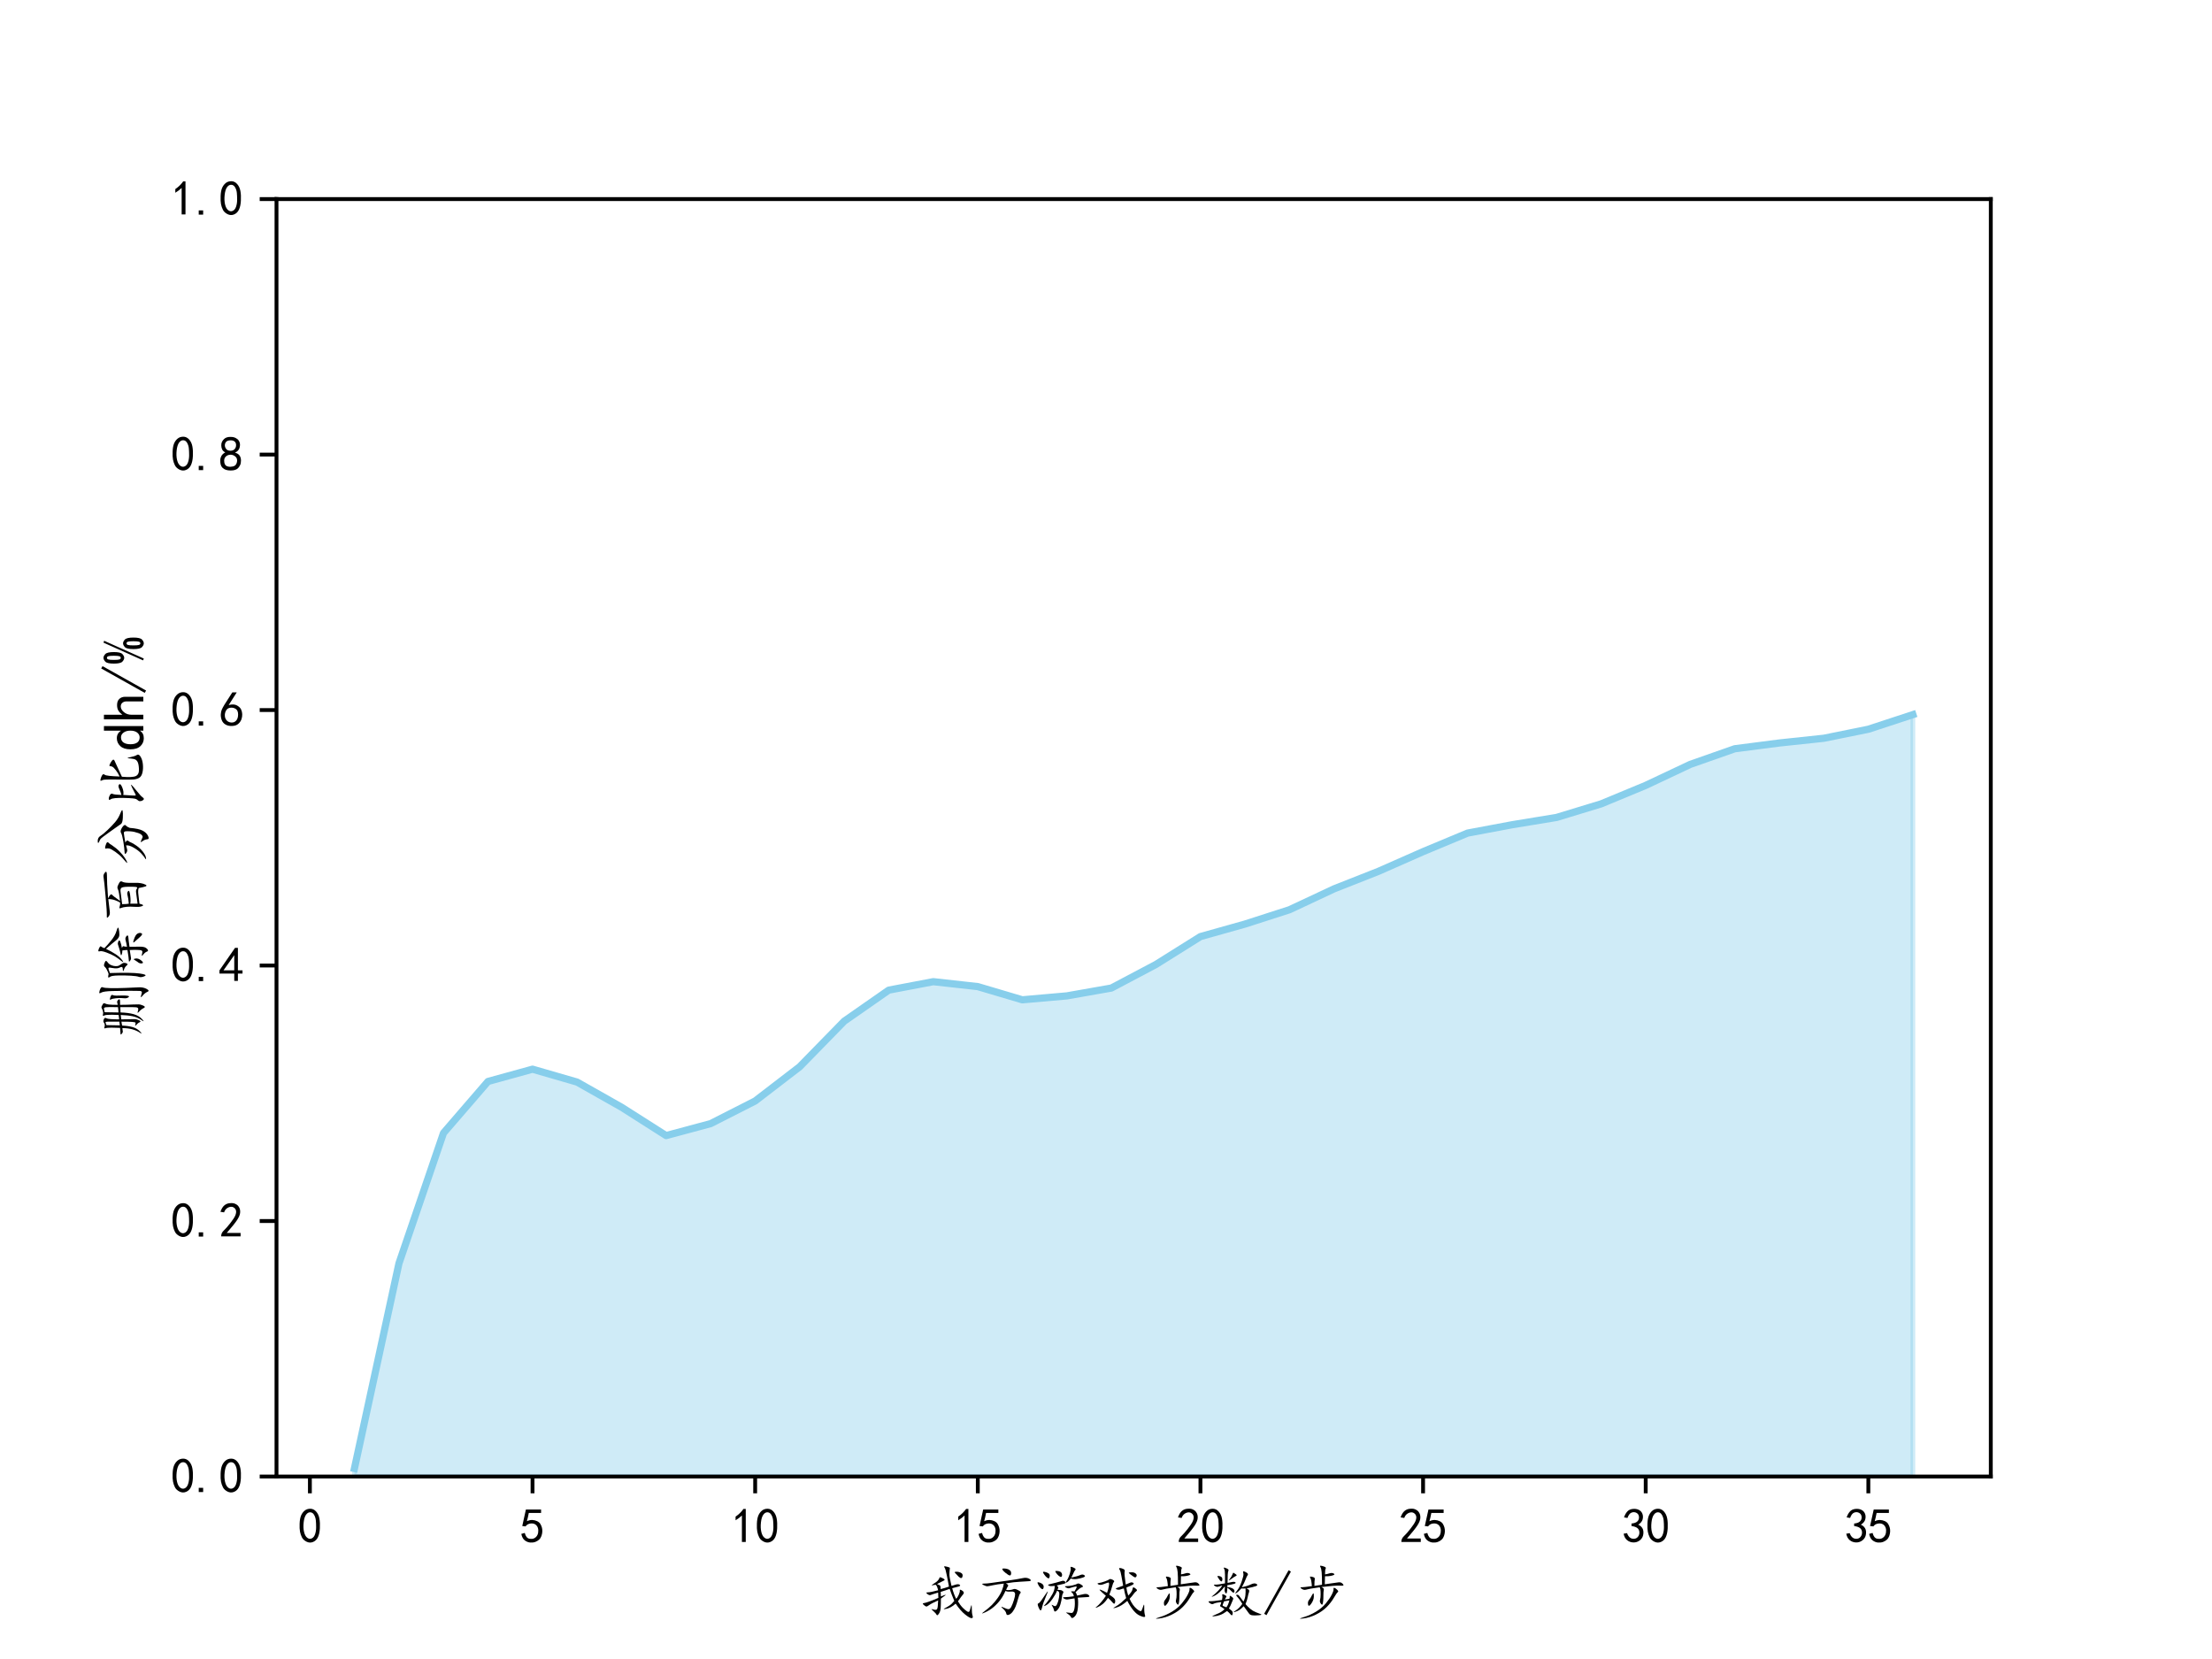 <?xml version="1.0" encoding="utf-8" standalone="no"?>
<!DOCTYPE svg PUBLIC "-//W3C//DTD SVG 1.1//EN"
  "http://www.w3.org/Graphics/SVG/1.1/DTD/svg11.dtd">
<svg xmlns:xlink="http://www.w3.org/1999/xlink" width="460.8pt" height="345.6pt" viewBox="0 0 460.8 345.6" xmlns="http://www.w3.org/2000/svg" version="1.1">
 <defs>
  <style type="text/css">*{stroke-linejoin: round; stroke-linecap: butt}</style>
 </defs>
 <g id="figure_1">
  <g id="patch_1">
   <path d="M 0 345.6 
L 460.8 345.6 
L 460.8 0 
L 0 0 
L 0 345.6 
z
" style="fill: none"/>
  </g>
  <g id="axes_1">
   <g id="patch_2">
    <path d="M 57.6 307.584 
L 414.72 307.584 
L 414.72 41.472 
L 57.6 41.472 
L 57.6 307.584 
z
" style="fill: none"/>
   </g>
   <g id="PolyCollection_1">
    <defs>
     <path id="mb37c54812b" d="M 73.833 -38.016 
L 73.833 -39.689 
L 83.109 -82.413 
L 92.384 -109.563 
L 101.66 -120.313 
L 110.936 -122.87 
L 120.212 -120.185 
L 129.488 -114.941 
L 138.764 -109.037 
L 148.039 -111.529 
L 157.315 -116.246 
L 166.591 -123.375 
L 175.867 -132.871 
L 185.143 -139.337 
L 194.419 -141.1 
L 203.695 -140.071 
L 212.97 -137.321 
L 222.246 -138.139 
L 231.522 -139.774 
L 240.798 -144.683 
L 250.074 -150.494 
L 259.35 -153.099 
L 268.625 -156.086 
L 277.901 -160.435 
L 287.177 -164.095 
L 296.453 -168.186 
L 305.729 -172.055 
L 315.005 -173.792 
L 324.281 -175.318 
L 333.556 -178.144 
L 342.832 -181.991 
L 352.108 -186.364 
L 361.384 -189.623 
L 370.66 -190.821 
L 379.936 -191.807 
L 389.211 -193.688 
L 398.487 -196.732 
L 398.487 -38.016 
L 398.487 -38.016 
L 389.211 -38.016 
L 379.936 -38.016 
L 370.66 -38.016 
L 361.384 -38.016 
L 352.108 -38.016 
L 342.832 -38.016 
L 333.556 -38.016 
L 324.281 -38.016 
L 315.005 -38.016 
L 305.729 -38.016 
L 296.453 -38.016 
L 287.177 -38.016 
L 277.901 -38.016 
L 268.625 -38.016 
L 259.35 -38.016 
L 250.074 -38.016 
L 240.798 -38.016 
L 231.522 -38.016 
L 222.246 -38.016 
L 212.97 -38.016 
L 203.695 -38.016 
L 194.419 -38.016 
L 185.143 -38.016 
L 175.867 -38.016 
L 166.591 -38.016 
L 157.315 -38.016 
L 148.039 -38.016 
L 138.764 -38.016 
L 129.488 -38.016 
L 120.212 -38.016 
L 110.936 -38.016 
L 101.66 -38.016 
L 92.384 -38.016 
L 83.109 -38.016 
L 73.833 -38.016 
z
" style="stroke: #87ceeb; stroke-opacity: 0.4"/>
    </defs>
    <g clip-path="url(#p91a398d811)">
     <use xlink:href="#mb37c54812b" x="0" y="345.6" style="fill: #87ceeb; fill-opacity: 0.4; stroke: #87ceeb; stroke-opacity: 0.4"/>
    </g>
   </g>
   <g id="matplotlib.axis_1">
    <g id="xtick_1">
     <g id="line2d_1">
      <defs>
       <path id="ma83b6ab0e1" d="M 0 0 
L 0 3.5 
" style="stroke: #000000; stroke-width: 0.8"/>
      </defs>
      <g>
       <use xlink:href="#ma83b6ab0e1" x="64.557" y="307.584" style="stroke: #000000; stroke-width: 0.8"/>
      </g>
     </g>
     <g id="text_1">
      <!-- 0 -->
      <g transform="translate(62.057 321.459) scale(0.1 -0.1)">
       <defs>
        <path id="SimHei-30" d="M 225 2537 
Q 250 3200 412 3587 
Q 575 3975 875 4225 
Q 1175 4475 1612 4475 
Q 2050 4475 2375 4112 
Q 2700 3750 2800 3200 
Q 2900 2650 2862 1937 
Q 2825 1225 2612 775 
Q 2400 325 1975 150 
Q 1550 -25 1125 187 
Q 700 400 525 750 
Q 350 1100 275 1487 
Q 200 1875 225 2537 
z
M 750 2687 
Q 675 2000 800 1462 
Q 925 925 1212 700 
Q 1500 475 1800 612 
Q 2100 750 2237 1162 
Q 2375 1575 2375 2062 
Q 2375 2550 2337 2950 
Q 2300 3350 2112 3675 
Q 1925 4000 1612 4012 
Q 1300 4025 1062 3700 
Q 825 3375 750 2687 
z
" transform="scale(0.016)"/>
       </defs>
       <use xlink:href="#SimHei-30"/>
      </g>
     </g>
    </g>
    <g id="xtick_2">
     <g id="line2d_2">
      <g>
       <use xlink:href="#ma83b6ab0e1" x="110.936" y="307.584" style="stroke: #000000; stroke-width: 0.8"/>
      </g>
     </g>
     <g id="text_2">
      <!-- 5 -->
      <g transform="translate(108.436 321.459) scale(0.1 -0.1)">
       <defs>
        <path id="SimHei-35" d="M 550 1325 
Q 725 650 1150 575 
Q 1575 500 1837 662 
Q 2100 825 2212 1087 
Q 2325 1350 2312 1675 
Q 2300 2000 2137 2225 
Q 1975 2450 1725 2525 
Q 1475 2600 1162 2525 
Q 850 2450 650 2175 
L 225 2225 
Q 275 2375 700 4375 
L 2675 4375 
L 2675 3925 
L 1075 3925 
Q 950 3250 825 2850 
Q 1200 3025 1525 3012 
Q 1850 3000 2150 2862 
Q 2450 2725 2587 2487 
Q 2725 2250 2787 2012 
Q 2850 1775 2837 1500 
Q 2825 1225 2725 937 
Q 2625 650 2425 462 
Q 2225 275 1937 162 
Q 1650 50 1275 75 
Q 900 100 562 350 
Q 225 600 100 1200 
L 550 1325 
z
" transform="scale(0.016)"/>
       </defs>
       <use xlink:href="#SimHei-35"/>
      </g>
     </g>
    </g>
    <g id="xtick_3">
     <g id="line2d_3">
      <g>
       <use xlink:href="#ma83b6ab0e1" x="157.315" y="307.584" style="stroke: #000000; stroke-width: 0.8"/>
      </g>
     </g>
     <g id="text_3">
      <!-- 10 -->
      <g transform="translate(152.315 321.459) scale(0.1 -0.1)">
       <defs>
        <path id="SimHei-31" d="M 1400 3600 
Q 1075 3275 575 2975 
L 575 3450 
Q 1200 3875 1600 4450 
L 1900 4450 
L 1900 150 
L 1400 150 
L 1400 3600 
z
" transform="scale(0.016)"/>
       </defs>
       <use xlink:href="#SimHei-31"/>
       <use xlink:href="#SimHei-30" x="50"/>
      </g>
     </g>
    </g>
    <g id="xtick_4">
     <g id="line2d_4">
      <g>
       <use xlink:href="#ma83b6ab0e1" x="203.695" y="307.584" style="stroke: #000000; stroke-width: 0.8"/>
      </g>
     </g>
     <g id="text_4">
      <!-- 15 -->
      <g transform="translate(198.695 321.459) scale(0.1 -0.1)">
       <use xlink:href="#SimHei-31"/>
       <use xlink:href="#SimHei-35" x="50"/>
      </g>
     </g>
    </g>
    <g id="xtick_5">
     <g id="line2d_5">
      <g>
       <use xlink:href="#ma83b6ab0e1" x="250.074" y="307.584" style="stroke: #000000; stroke-width: 0.8"/>
      </g>
     </g>
     <g id="text_5">
      <!-- 20 -->
      <g transform="translate(245.074 321.459) scale(0.1 -0.1)">
       <defs>
        <path id="SimHei-32" d="M 300 250 
Q 325 625 650 925 
Q 975 1225 1475 1862 
Q 1975 2500 2125 2850 
Q 2275 3200 2237 3450 
Q 2200 3700 2000 3862 
Q 1800 4025 1537 4000 
Q 1275 3975 1037 3800 
Q 800 3625 675 3275 
L 200 3350 
Q 400 3925 712 4187 
Q 1025 4450 1450 4475 
Q 1700 4500 1900 4462 
Q 2100 4425 2312 4287 
Q 2525 4150 2662 3875 
Q 2800 3600 2762 3212 
Q 2725 2825 2375 2287 
Q 2025 1750 1025 600 
L 2825 600 
L 2825 150 
L 300 150 
L 300 250 
z
" transform="scale(0.016)"/>
       </defs>
       <use xlink:href="#SimHei-32"/>
       <use xlink:href="#SimHei-30" x="50"/>
      </g>
     </g>
    </g>
    <g id="xtick_6">
     <g id="line2d_6">
      <g>
       <use xlink:href="#ma83b6ab0e1" x="296.453" y="307.584" style="stroke: #000000; stroke-width: 0.8"/>
      </g>
     </g>
     <g id="text_6">
      <!-- 25 -->
      <g transform="translate(291.453 321.459) scale(0.1 -0.1)">
       <use xlink:href="#SimHei-32"/>
       <use xlink:href="#SimHei-35" x="50"/>
      </g>
     </g>
    </g>
    <g id="xtick_7">
     <g id="line2d_7">
      <g>
       <use xlink:href="#ma83b6ab0e1" x="342.832" y="307.584" style="stroke: #000000; stroke-width: 0.8"/>
      </g>
     </g>
     <g id="text_7">
      <!-- 30 -->
      <g transform="translate(337.832 321.459) scale(0.1 -0.1)">
       <defs>
        <path id="SimHei-33" d="M 250 1225 
L 700 1300 
Q 800 975 1025 762 
Q 1250 550 1587 562 
Q 1925 575 2125 837 
Q 2325 1100 2300 1437 
Q 2275 1775 2037 1962 
Q 1800 2150 1275 2225 
L 1275 2550 
Q 1800 2600 2037 2825 
Q 2275 3050 2250 3412 
Q 2225 3775 1925 3937 
Q 1625 4100 1287 3975 
Q 950 3850 750 3275 
L 300 3350 
Q 450 3800 712 4100 
Q 975 4400 1425 4450 
Q 1875 4500 2212 4337 
Q 2550 4175 2687 3837 
Q 2825 3500 2725 3100 
Q 2625 2700 2150 2400 
Q 2500 2250 2687 1950 
Q 2875 1650 2812 1162 
Q 2750 675 2375 375 
Q 2000 75 1525 87 
Q 1050 100 700 387 
Q 350 675 250 1225 
z
" transform="scale(0.016)"/>
       </defs>
       <use xlink:href="#SimHei-33"/>
       <use xlink:href="#SimHei-30" x="50"/>
      </g>
     </g>
    </g>
    <g id="xtick_8">
     <g id="line2d_8">
      <g>
       <use xlink:href="#ma83b6ab0e1" x="389.211" y="307.584" style="stroke: #000000; stroke-width: 0.8"/>
      </g>
     </g>
     <g id="text_8">
      <!-- 35 -->
      <g transform="translate(384.211 321.459) scale(0.1 -0.1)">
       <use xlink:href="#SimHei-33"/>
       <use xlink:href="#SimHei-35" x="50"/>
      </g>
     </g>
    </g>
    <g id="text_9">
     <!-- 我方游戏步数/步 -->
     <g transform="translate(191.16 336.131) scale(0.12 -0.12)">
      <defs>
       <path id="KaiTi-6211" d="M 2100 3200 
Q 2425 3075 2462 3000 
Q 2500 2925 2500 2650 
Q 2975 2775 3400 2925 
Q 3325 3350 3175 4100 
Q 3025 4850 2937 4962 
Q 2850 5075 2887 5112 
Q 2925 5150 3212 5075 
Q 3500 5000 3500 4950 
Q 3500 4900 3475 4712 
Q 3450 4525 3450 4225 
Q 3450 3925 3675 3000 
Q 3875 3075 4162 3150 
Q 4450 3225 4575 3112 
Q 4700 3000 4425 2925 
Q 4150 2850 3750 2750 
Q 3925 2100 4175 1600 
Q 4325 1725 4462 2037 
Q 4600 2350 4575 2512 
Q 4550 2675 4837 2487 
Q 5125 2300 4937 2087 
Q 4750 1875 4375 1325 
Q 4625 900 4912 612 
Q 5200 325 5400 212 
Q 5600 100 5662 337 
Q 5725 575 5800 825 
Q 5875 1075 5875 550 
Q 5875 25 5962 -237 
Q 6050 -500 5850 -500 
Q 5650 -500 5150 -100 
Q 4650 300 4125 1075 
Q 3850 825 3562 675 
Q 3275 525 2987 487 
Q 2700 450 2950 575 
Q 3200 700 3462 875 
Q 3725 1050 3975 1375 
Q 3650 2150 3475 2675 
Q 3000 2500 2500 2350 
Q 2525 2100 2525 1850 
Q 3225 2150 2987 1962 
Q 2750 1775 2525 1625 
Q 2525 975 2500 600 
Q 2475 225 2300 -25 
Q 2125 -275 2062 -137 
Q 2000 0 1750 225 
Q 1500 450 1500 475 
Q 1500 500 1775 425 
Q 2050 350 2125 512 
Q 2200 675 2225 1425 
Q 1500 1100 1262 925 
Q 1025 750 937 762 
Q 850 775 662 937 
Q 475 1100 637 1125 
Q 800 1150 912 1187 
Q 1025 1225 1350 1337 
Q 1675 1450 2250 1700 
Q 2250 2000 2225 2275 
Q 1550 2075 1412 2012 
Q 1275 1950 1050 2125 
Q 825 2300 1100 2300 
Q 1400 2300 2225 2525 
Q 2100 3050 1950 3125 
Q 1725 3075 1575 3062 
Q 1425 3050 1762 3250 
Q 2100 3450 2237 3637 
Q 2375 3825 2375 3900 
Q 2375 4000 2712 3837 
Q 3050 3675 2862 3587 
Q 2675 3500 2100 3200 
z
M 4050 4425 
Q 3950 4525 4187 4537 
Q 4425 4550 4687 4425 
Q 4950 4300 4862 4000 
Q 4775 3700 4450 4000 
L 4050 4425 
z
" transform="scale(0.016)"/>
       <path id="KaiTi-65b9" d="M 3325 3275 
Q 3650 3100 3562 2987 
Q 3475 2875 3350 2575 
Q 3500 2525 3737 2550 
Q 3975 2575 4125 2637 
Q 4275 2700 4462 2625 
Q 4650 2550 4825 2437 
Q 5000 2325 4887 2200 
Q 4775 2075 4637 1562 
Q 4500 1050 4375 750 
Q 4250 450 4062 200 
Q 3875 -50 3637 -137 
Q 3400 -225 3362 12 
Q 3325 250 2987 550 
Q 2650 850 3050 662 
Q 3450 475 3600 475 
Q 3775 475 3912 737 
Q 4050 1000 4187 1437 
Q 4325 1875 4325 2075 
Q 4325 2275 4212 2337 
Q 4100 2400 3950 2387 
Q 3800 2375 3625 2375 
Q 3475 2375 3275 2450 
Q 3050 1925 2737 1500 
Q 2425 1075 2000 712 
Q 1575 350 1037 112 
Q 500 -125 975 225 
Q 1450 575 1787 912 
Q 2125 1250 2437 1687 
Q 2750 2125 2912 2550 
Q 3075 2975 3100 3250 
Q 2400 3175 1937 3075 
Q 1475 2975 1325 2962 
Q 1175 2950 887 3100 
Q 600 3250 925 3250 
Q 1275 3250 1762 3325 
Q 2250 3400 3437 3562 
Q 4625 3725 5112 3837 
Q 5600 3950 5900 3750 
Q 6200 3550 5837 3512 
Q 5475 3475 4850 3450 
Q 4225 3425 3325 3275 
z
M 3050 4625 
Q 2850 4875 3012 4887 
Q 3175 4900 3387 4862 
Q 3600 4825 3762 4687 
Q 3925 4550 3887 4287 
Q 3850 4025 3562 4212 
Q 3275 4400 3050 4625 
z
" transform="scale(0.016)"/>
       <path id="KaiTi-6e38" d="M 4800 1950 
Q 5200 2050 5550 2112 
Q 5900 2175 6075 1987 
Q 6250 1800 5925 1787 
Q 5600 1775 4875 1725 
Q 4950 1275 4887 612 
Q 4825 -50 4537 -325 
Q 4250 -600 4150 -400 
Q 4050 -200 3775 -25 
Q 3500 150 3712 112 
Q 3925 75 4175 62 
Q 4425 50 4512 537 
Q 4600 1025 4525 1650 
Q 3950 1550 3762 1525 
Q 3575 1500 3362 1637 
Q 3150 1775 3450 1775 
Q 3775 1775 4450 1875 
Q 4400 2175 4200 2312 
Q 4000 2450 4525 2400 
Q 4775 2825 4762 2900 
Q 4750 2975 4425 2887 
Q 4100 2800 3962 2750 
Q 3825 2700 3587 2837 
Q 3350 2975 3650 2975 
Q 3975 2975 4337 3062 
Q 4700 3150 4825 3237 
Q 4950 3325 5262 3125 
Q 5575 2925 5325 2850 
Q 5075 2775 4625 2300 
Q 4750 2175 4800 1950 
z
M 2600 3050 
Q 2800 2850 2762 2787 
Q 2725 2725 2675 2575 
Q 2850 2550 2975 2550 
Q 3100 2550 3237 2450 
Q 3375 2350 3275 2200 
Q 3175 2050 3150 1762 
Q 3125 1475 3000 1025 
Q 2875 575 2612 337 
Q 2350 100 2300 337 
Q 2250 575 2125 775 
Q 2000 975 2062 950 
Q 2125 925 2312 825 
Q 2500 725 2637 1025 
Q 2775 1325 2837 1737 
Q 2900 2150 2850 2287 
Q 2800 2425 2625 2475 
Q 2500 2125 2137 1600 
Q 1775 1075 1437 900 
Q 1100 725 1262 900 
Q 1425 1075 1650 1375 
Q 1875 1675 2125 2112 
Q 2375 2550 2375 3000 
Q 2200 3000 2037 2975 
Q 1875 2950 1712 3037 
Q 1550 3125 1850 3187 
Q 2150 3250 2550 3362 
Q 2950 3475 3162 3537 
Q 3375 3600 3512 3450 
Q 3650 3300 3362 3225 
Q 3075 3150 2600 3050 
z
M 4175 3900 
Q 4875 4050 5137 4175 
Q 5400 4300 5587 4162 
Q 5775 4025 5450 3912 
Q 5125 3800 4775 3750 
Q 4425 3700 4125 3800 
Q 3875 3475 3675 3375 
Q 3475 3275 3675 3575 
Q 3875 3875 4012 4325 
Q 4150 4775 4100 4937 
Q 4050 5100 4200 5062 
Q 4350 5025 4525 4925 
Q 4700 4825 4612 4737 
Q 4525 4650 4425 4425 
Q 4325 4200 4175 3900 
z
M 1450 1925 
Q 1100 1125 987 612 
Q 875 100 662 575 
Q 450 1050 575 1087 
Q 700 1125 887 1375 
Q 1075 1625 1437 2175 
Q 1800 2725 1450 1925 
z
M 1400 4025 
Q 1250 4200 1137 4387 
Q 1025 4575 1275 4525 
Q 1525 4475 1700 4362 
Q 1875 4250 1825 4012 
Q 1775 3775 1662 3825 
Q 1550 3875 1400 4025 
z
M 2625 4275 
Q 2450 4500 2437 4575 
Q 2425 4650 2712 4612 
Q 3000 4575 3100 4425 
Q 3200 4275 3162 4100 
Q 3125 3925 2975 3987 
Q 2825 4050 2625 4275 
z
M 725 2900 
Q 575 3125 512 3300 
Q 450 3475 825 3325 
Q 1200 3175 1175 2887 
Q 1150 2600 1012 2650 
Q 875 2700 725 2900 
z
" transform="scale(0.016)"/>
       <path id="KaiTi-620f" d="M 3825 3150 
Q 4150 3275 4312 3350 
Q 4475 3425 4625 3337 
Q 4775 3250 4600 3137 
Q 4425 3025 3900 2825 
Q 3925 2500 4100 1950 
Q 4275 2125 4412 2312 
Q 4550 2500 4575 2687 
Q 4600 2875 4700 2837 
Q 4800 2800 4962 2662 
Q 5125 2525 4975 2425 
Q 4825 2325 4687 2125 
Q 4550 1925 4250 1600 
Q 4575 875 5012 512 
Q 5450 150 5537 312 
Q 5625 475 5737 825 
Q 5850 1175 5837 637 
Q 5825 100 5925 -212 
Q 6025 -525 5350 -225 
Q 4675 75 4000 1375 
Q 3350 800 2812 650 
Q 2275 500 2637 700 
Q 3000 900 3337 1187 
Q 3675 1475 3875 1675 
Q 3725 2175 3625 2725 
Q 3400 2675 3237 2612 
Q 3075 2550 2850 2625 
Q 2625 2700 2925 2800 
Q 3225 2900 3550 3025 
Q 3450 3525 3362 4062 
Q 3275 4600 3162 4762 
Q 3050 4925 3175 4937 
Q 3300 4950 3537 4850 
Q 3775 4750 3712 4562 
Q 3650 4375 3825 3150 
z
M 2050 2050 
Q 2550 1725 2637 1562 
Q 2725 1400 2662 1175 
Q 2600 950 2387 1212 
Q 2175 1475 1900 1700 
Q 1625 1275 1337 1037 
Q 1050 800 737 675 
Q 425 550 662 737 
Q 900 925 1175 1250 
Q 1450 1575 1675 1925 
Q 1125 2400 1025 2525 
Q 925 2650 1150 2562 
Q 1375 2475 1800 2250 
Q 1925 2575 2000 2987 
Q 2075 3400 1925 3362 
Q 1775 3325 1425 3187 
Q 1075 3050 862 3162 
Q 650 3275 912 3312 
Q 1175 3350 1562 3487 
Q 1950 3625 2025 3700 
Q 2100 3775 2262 3725 
Q 2425 3675 2525 3587 
Q 2625 3500 2537 3412 
Q 2450 3325 2350 2937 
Q 2250 2550 2050 2050 
z
M 4500 4475 
Q 4750 4475 4912 4337 
Q 5075 4200 4987 4025 
Q 4900 3850 4700 3987 
Q 4500 4125 4300 4275 
Q 4100 4425 4187 4450 
Q 4275 4475 4500 4475 
z
" transform="scale(0.016)"/>
       <path id="KaiTi-6b65" d="M 3575 4250 
Q 3800 4275 4062 4362 
Q 4325 4450 4525 4337 
Q 4725 4225 4362 4125 
Q 4000 4025 3575 4050 
Q 3550 3450 3550 3175 
Q 4700 3325 4962 3375 
Q 5225 3425 5375 3325 
Q 5525 3225 5575 3112 
Q 5625 3000 5300 3025 
Q 4975 3050 4375 3000 
Q 3775 2950 3175 2875 
Q 3350 2800 3412 2725 
Q 3475 2650 3437 2512 
Q 3400 2375 3400 1975 
Q 3400 1600 3375 1350 
Q 3350 1100 3300 1000 
Q 3250 900 3112 1087 
Q 2975 1275 3037 1487 
Q 3100 1700 3100 2075 
Q 3100 2450 3075 2600 
Q 3050 2750 3000 2850 
Q 2300 2750 2012 2700 
Q 1725 2650 1500 2587 
Q 1275 2525 1037 2687 
Q 800 2850 1025 2850 
Q 1275 2850 2150 2975 
Q 2100 3675 1987 3850 
Q 1875 4025 2025 4012 
Q 2175 4000 2337 3937 
Q 2500 3875 2462 3712 
Q 2425 3550 2425 3000 
Q 2800 3050 3250 3125 
Q 3250 4075 3212 4487 
Q 3175 4900 3075 5050 
Q 2975 5200 3125 5187 
Q 3275 5175 3500 5087 
Q 3725 5000 3650 4887 
Q 3575 4775 3575 4250 
z
M 4900 2575 
Q 5075 2400 4962 2325 
Q 4850 2250 4537 1712 
Q 4225 1175 3750 700 
Q 3275 225 2587 -112 
Q 1900 -450 1200 -537 
Q 500 -625 1237 -400 
Q 1975 -175 2612 212 
Q 3250 600 3662 1100 
Q 4075 1600 4300 2037 
Q 4525 2475 4500 2650 
Q 4475 2825 4600 2787 
Q 4725 2750 4900 2575 
z
M 2125 1925 
Q 2250 2175 2312 2187 
Q 2375 2200 2362 1825 
Q 2350 1450 2075 1062 
Q 1800 675 1737 975 
Q 1675 1275 1850 1487 
Q 2025 1700 2125 1925 
z
" transform="scale(0.016)"/>
       <path id="KaiTi-6570" d="M 4100 1300 
Q 4275 1625 4312 1987 
Q 4350 2350 4325 2725 
Q 4125 2700 3875 2725 
Q 3575 2375 3325 2225 
Q 3075 2075 3387 2462 
Q 3700 2850 3912 3487 
Q 4125 4125 4100 4275 
Q 4075 4425 4062 4537 
Q 4050 4650 4362 4487 
Q 4675 4325 4562 4175 
Q 4450 4025 4337 3712 
Q 4225 3400 3925 2850 
Q 4525 2975 4912 3162 
Q 5300 3350 5512 3212 
Q 5725 3075 5450 2975 
Q 5175 2875 4425 2725 
Q 4800 2600 4712 2350 
Q 4625 2100 4562 1775 
Q 4500 1450 4325 1025 
Q 4550 750 4837 512 
Q 5125 275 5437 150 
Q 5750 25 5975 -62 
Q 6200 -150 5737 -187 
Q 5275 -225 5037 -187 
Q 4800 -150 4687 25 
Q 4575 200 4125 800 
Q 3900 550 3675 400 
Q 3450 250 3175 175 
Q 2900 100 3162 262 
Q 3425 425 3625 625 
Q 3825 825 3975 1050 
Q 3800 1350 3637 1562 
Q 3475 1775 3362 1900 
Q 3250 2025 3387 2037 
Q 3525 2050 3612 1950 
Q 3700 1850 4100 1300 
z
M 2575 1600 
Q 2625 1750 2612 1862 
Q 2600 1975 2750 1875 
Q 2900 1775 2962 1700 
Q 3025 1625 2962 1500 
Q 2900 1375 2800 1112 
Q 2700 850 2525 550 
Q 2700 425 2837 300 
Q 2975 175 2925 -62 
Q 2875 -300 2712 -100 
Q 2550 100 2325 275 
Q 1925 -25 1587 -150 
Q 1250 -275 912 -300 
Q 575 -325 850 -212 
Q 1125 -100 1450 50 
Q 1775 200 2050 475 
Q 1750 700 1637 750 
Q 1525 800 1587 900 
Q 1650 1000 1700 1250 
Q 1050 1175 862 1062 
Q 675 950 425 1150 
Q 175 1350 500 1337 
Q 825 1325 1775 1475 
Q 1850 1800 1800 1987 
Q 1750 2175 2025 2037 
Q 2300 1900 2250 1825 
Q 2200 1750 2075 1525 
L 2575 1600 
z
M 2875 3425 
Q 3125 3475 3225 3387 
Q 3325 3300 3100 3225 
Q 2875 3150 2350 3075 
L 2350 2875 
Q 2775 2825 2975 2687 
Q 3175 2550 3112 2350 
Q 3050 2150 2812 2412 
Q 2575 2675 2350 2800 
Q 2350 2500 2300 2287 
Q 2250 2075 2137 2262 
Q 2025 2450 2062 2600 
Q 2100 2750 2075 2950 
Q 1475 2175 975 1937 
Q 475 1700 762 1925 
Q 1050 2150 1362 2475 
Q 1675 2800 1800 3050 
Q 1450 2925 1312 2900 
Q 1175 2875 975 3012 
Q 775 3150 1050 3137 
Q 1325 3125 2100 3275 
L 2100 4175 
Q 2100 4700 2012 4837 
Q 1925 4975 1987 4987 
Q 2050 5000 2300 4887 
Q 2550 4775 2462 4625 
Q 2375 4475 2375 3325 
L 2875 3425 
z
M 2250 675 
Q 2450 925 2575 1425 
L 2000 1325 
Q 1825 925 1837 875 
Q 1850 825 1937 800 
Q 2025 775 2250 675 
z
M 3250 4275 
Q 3450 4150 3300 4087 
Q 3150 4025 2762 3737 
Q 2375 3450 2600 3737 
Q 2825 4025 2900 4237 
Q 2975 4450 3025 4425 
Q 3075 4400 3250 4275 
z
M 1550 3600 
Q 1350 3875 1287 4000 
Q 1225 4125 1537 4050 
Q 1850 3975 1812 3662 
Q 1775 3350 1550 3600 
z
" transform="scale(0.016)"/>
       <path id="KaiTi-2f" d="M 3000 4550 
L 350 -175 
L 100 -25 
L 2750 4700 
L 3000 4550 
z
" transform="scale(0.016)"/>
      </defs>
      <use xlink:href="#KaiTi-6211"/>
      <use xlink:href="#KaiTi-65b9" x="100"/>
      <use xlink:href="#KaiTi-6e38" x="200"/>
      <use xlink:href="#KaiTi-620f" x="300"/>
      <use xlink:href="#KaiTi-6b65" x="400"/>
      <use xlink:href="#KaiTi-6570" x="500"/>
      <use xlink:href="#KaiTi-2f" x="600"/>
      <use xlink:href="#KaiTi-6b65" x="650"/>
     </g>
    </g>
   </g>
   <g id="matplotlib.axis_2">
    <g id="ytick_1">
     <g id="line2d_9">
      <defs>
       <path id="m27e5e44156" d="M 0 0 
L -3.5 0 
" style="stroke: #000000; stroke-width: 0.8"/>
      </defs>
      <g>
       <use xlink:href="#m27e5e44156" x="57.6" y="307.584" style="stroke: #000000; stroke-width: 0.8"/>
      </g>
     </g>
     <g id="text_10">
      <!-- 0.0 -->
      <g transform="translate(35.6 311.022) scale(0.1 -0.1)">
       <defs>
        <path id="SimHei-2e" d="M 1075 125 
L 500 125 
L 500 675 
L 1075 675 
L 1075 125 
z
" transform="scale(0.016)"/>
       </defs>
       <use xlink:href="#SimHei-30"/>
       <use xlink:href="#SimHei-2e" x="50"/>
       <use xlink:href="#SimHei-30" x="100"/>
      </g>
     </g>
    </g>
    <g id="ytick_2">
     <g id="line2d_10">
      <g>
       <use xlink:href="#m27e5e44156" x="57.6" y="254.362" style="stroke: #000000; stroke-width: 0.8"/>
      </g>
     </g>
     <g id="text_11">
      <!-- 0.2 -->
      <g transform="translate(35.6 257.799) scale(0.1 -0.1)">
       <use xlink:href="#SimHei-30"/>
       <use xlink:href="#SimHei-2e" x="50"/>
       <use xlink:href="#SimHei-32" x="100"/>
      </g>
     </g>
    </g>
    <g id="ytick_3">
     <g id="line2d_11">
      <g>
       <use xlink:href="#m27e5e44156" x="57.6" y="201.139" style="stroke: #000000; stroke-width: 0.8"/>
      </g>
     </g>
     <g id="text_12">
      <!-- 0.4 -->
      <g transform="translate(35.6 204.577) scale(0.1 -0.1)">
       <defs>
        <path id="SimHei-34" d="M 2000 1100 
L 75 1100 
L 75 1525 
L 2100 4450 
L 2475 4450 
L 2475 1525 
L 3075 1525 
L 3075 1100 
L 2475 1100 
L 2475 150 
L 2000 150 
L 2000 1100 
z
M 2000 1525 
L 2000 3500 
L 600 1525 
L 2000 1525 
z
" transform="scale(0.016)"/>
       </defs>
       <use xlink:href="#SimHei-30"/>
       <use xlink:href="#SimHei-2e" x="50"/>
       <use xlink:href="#SimHei-34" x="100"/>
      </g>
     </g>
    </g>
    <g id="ytick_4">
     <g id="line2d_12">
      <g>
       <use xlink:href="#m27e5e44156" x="57.6" y="147.917" style="stroke: #000000; stroke-width: 0.8"/>
      </g>
     </g>
     <g id="text_13">
      <!-- 0.6 -->
      <g transform="translate(35.6 151.354) scale(0.1 -0.1)">
       <defs>
        <path id="SimHei-36" d="M 250 1612 
Q 275 1975 387 2225 
Q 500 2475 725 2850 
L 1750 4450 
L 2325 4450 
L 1275 2800 
Q 1950 2975 2350 2750 
Q 2750 2525 2887 2237 
Q 3025 1950 3037 1612 
Q 3050 1275 2937 950 
Q 2825 625 2537 362 
Q 2250 100 1737 75 
Q 1225 50 862 262 
Q 500 475 362 862 
Q 225 1250 250 1612 
z
M 1025 787 
Q 1250 550 1625 525 
Q 2000 500 2250 775 
Q 2500 1050 2500 1575 
Q 2500 2100 2187 2300 
Q 1875 2500 1487 2450 
Q 1100 2400 925 2075 
Q 750 1750 775 1387 
Q 800 1025 1025 787 
z
" transform="scale(0.016)"/>
       </defs>
       <use xlink:href="#SimHei-30"/>
       <use xlink:href="#SimHei-2e" x="50"/>
       <use xlink:href="#SimHei-36" x="100"/>
      </g>
     </g>
    </g>
    <g id="ytick_5">
     <g id="line2d_13">
      <g>
       <use xlink:href="#m27e5e44156" x="57.6" y="94.694" style="stroke: #000000; stroke-width: 0.8"/>
      </g>
     </g>
     <g id="text_14">
      <!-- 0.8 -->
      <g transform="translate(35.6 98.132) scale(0.1 -0.1)">
       <defs>
        <path id="SimHei-38" d="M 175 1375 
Q 175 1675 325 1962 
Q 475 2250 825 2425 
Q 525 2600 425 2812 
Q 325 3025 312 3300 
Q 300 3575 387 3775 
Q 475 3975 650 4150 
Q 825 4325 1037 4387 
Q 1250 4450 1500 4450 
Q 1750 4450 1950 4400 
Q 2150 4350 2375 4187 
Q 2600 4025 2700 3725 
Q 2800 3425 2687 3025 
Q 2575 2625 2100 2400 
Q 2525 2275 2700 2012 
Q 2875 1750 2875 1375 
Q 2875 1000 2762 775 
Q 2650 550 2512 400 
Q 2375 250 2137 162 
Q 1900 75 1537 75 
Q 1175 75 912 162 
Q 650 250 475 425 
Q 300 600 237 837 
Q 175 1075 175 1375 
z
M 687 1400 
Q 675 1100 787 875 
Q 900 650 1200 587 
Q 1500 525 1825 600 
Q 2150 675 2275 950 
Q 2400 1225 2362 1500 
Q 2325 1775 2050 1962 
Q 1775 2150 1450 2125 
Q 1125 2100 912 1900 
Q 700 1700 687 1400 
z
M 775 3350 
Q 775 3100 950 2875 
Q 1125 2650 1500 2650 
Q 1875 2650 2062 2875 
Q 2250 3100 2237 3412 
Q 2225 3725 2012 3875 
Q 1800 4025 1437 4000 
Q 1075 3975 925 3787 
Q 775 3600 775 3350 
z
" transform="scale(0.016)"/>
       </defs>
       <use xlink:href="#SimHei-30"/>
       <use xlink:href="#SimHei-2e" x="50"/>
       <use xlink:href="#SimHei-38" x="100"/>
      </g>
     </g>
    </g>
    <g id="ytick_6">
     <g id="line2d_14">
      <g>
       <use xlink:href="#m27e5e44156" x="57.6" y="41.472" style="stroke: #000000; stroke-width: 0.8"/>
      </g>
     </g>
     <g id="text_15">
      <!-- 1.0 -->
      <g transform="translate(35.6 44.91) scale(0.1 -0.1)">
       <use xlink:href="#SimHei-31"/>
       <use xlink:href="#SimHei-2e" x="50"/>
       <use xlink:href="#SimHei-30" x="100"/>
      </g>
     </g>
    </g>
    <g id="text_16">
     <!-- 删除百分比dh/% -->
     <g transform="translate(30.1 216.528) rotate(-90) scale(0.12 -0.12)">
      <defs>
       <path id="KaiTi-5220" d="M 2175 2750 
Q 2400 2775 2650 2800 
Q 2675 3275 2675 3525 
Q 2675 3800 2662 4037 
Q 2650 4275 2575 4412 
Q 2500 4550 2675 4512 
Q 2850 4475 2950 4487 
Q 3050 4500 3162 4537 
Q 3275 4575 3375 4637 
Q 3475 4700 3587 4650 
Q 3700 4600 3837 4512 
Q 3975 4425 3900 4287 
Q 3825 4150 3787 3875 
Q 3750 3600 3750 2900 
Q 3900 2925 4012 2962 
Q 4125 3000 4262 2875 
Q 4400 2750 4337 2700 
Q 4275 2650 4100 2650 
L 3750 2650 
Q 3750 2125 3762 1875 
Q 3775 1625 3787 1262 
Q 3800 900 3800 650 
Q 3800 425 3662 125 
Q 3525 -175 3400 87 
Q 3275 350 3025 575 
Q 2775 800 2987 737 
Q 3200 675 3300 675 
Q 3400 675 3450 775 
Q 3500 875 3500 1300 
L 3500 2625 
Q 3200 2625 2925 2600 
Q 2900 1750 2737 1175 
Q 2575 600 2187 250 
Q 1800 -100 2100 325 
Q 2400 750 2512 1287 
Q 2625 1825 2650 2575 
Q 2350 2550 2175 2525 
Q 2175 2125 2187 1737 
Q 2200 1350 2200 1100 
Q 2200 850 2075 587 
Q 1950 325 1862 525 
Q 1775 725 1575 887 
Q 1375 1050 1562 1000 
Q 1750 950 1812 975 
Q 1875 1000 1900 1350 
Q 1925 1700 1925 2500 
Q 1700 2475 1500 2425 
Q 1475 1775 1337 1287 
Q 1200 800 850 475 
Q 500 150 737 512 
Q 975 875 1100 1337 
Q 1225 1800 1225 2400 
Q 925 2350 825 2350 
Q 750 2350 600 2475 
Q 450 2600 625 2600 
Q 800 2600 1250 2650 
Q 1275 3100 1275 3575 
Q 1275 4075 1212 4237 
Q 1150 4400 1312 4350 
Q 1475 4300 1575 4312 
Q 1675 4325 1750 4362 
Q 1825 4400 1875 4437 
Q 1925 4475 2062 4450 
Q 2200 4425 2287 4350 
Q 2375 4275 2300 4137 
Q 2225 4000 2200 3637 
Q 2175 3275 2175 2750 
z
M 5125 4900 
Q 5325 4875 5525 4775 
Q 5725 4675 5650 4512 
Q 5575 4350 5562 3662 
Q 5550 2975 5587 2050 
Q 5625 1125 5650 625 
Q 5675 125 5475 -237 
Q 5275 -600 5162 -325 
Q 5050 -50 4750 200 
Q 4450 450 4675 387 
Q 4900 325 5075 287 
Q 5250 250 5262 550 
Q 5275 850 5275 1625 
Q 5275 2425 5250 3437 
Q 5225 4450 5075 4700 
Q 4925 4950 5125 4900 
z
M 2925 2825 
Q 3125 2825 3500 2875 
Q 3525 4025 3487 4212 
Q 3450 4400 3350 4400 
Q 3275 4400 2950 4325 
Q 2950 3600 2925 2825 
z
M 4400 3750 
Q 4550 3725 4712 3650 
Q 4875 3575 4812 3450 
Q 4750 3325 4750 3050 
Q 4750 2800 4762 2462 
Q 4775 2125 4737 1850 
Q 4700 1575 4575 1737 
Q 4450 1900 4462 2125 
Q 4475 2350 4487 2537 
Q 4500 2725 4462 3112 
Q 4425 3500 4337 3637 
Q 4250 3775 4400 3750 
z
M 1925 2725 
L 1925 4000 
Q 1925 4225 1850 4225 
Q 1775 4225 1550 4125 
Q 1550 3400 1525 2675 
L 1925 2725 
z
" transform="scale(0.016)"/>
       <path id="KaiTi-9664" d="M 1725 3350 
Q 1650 2925 1787 2725 
Q 1925 2525 2012 2375 
Q 2100 2225 2012 1975 
Q 1925 1725 1775 1925 
Q 1625 2125 1300 2237 
Q 975 2350 1350 2350 
Q 1725 2350 1562 2650 
Q 1400 2950 1487 3400 
Q 1575 3850 1512 3900 
Q 1450 3950 950 3750 
Q 1025 1400 900 512 
Q 775 -375 612 -12 
Q 450 350 537 600 
Q 625 850 662 1462 
Q 700 2075 687 2825 
Q 675 3575 537 3750 
Q 400 3925 512 3937 
Q 625 3950 750 3912 
Q 875 3875 1050 3962 
Q 1225 4050 1362 4112 
Q 1500 4175 1612 4300 
Q 1725 4425 1875 4387 
Q 2025 4350 2200 4262 
Q 2375 4175 2100 3987 
Q 1825 3800 1725 3350 
z
M 3675 2450 
Q 3900 2350 3862 2275 
Q 3825 2200 3800 1900 
Q 4250 1975 4512 2050 
Q 4775 2125 4962 1950 
Q 5150 1775 4825 1750 
Q 4500 1725 3800 1625 
Q 3800 900 3812 562 
Q 3825 225 3762 25 
Q 3700 -175 3525 -325 
Q 3350 -475 3275 -262 
Q 3200 -50 2937 150 
Q 2675 350 2975 275 
Q 3275 200 3337 250 
Q 3400 300 3425 387 
Q 3450 475 3462 787 
Q 3475 1100 3450 1600 
Q 2700 1475 2562 1462 
Q 2425 1450 2262 1575 
Q 2100 1700 2325 1700 
Q 2550 1700 3450 1850 
Q 3450 2100 3400 2400 
Q 3125 2400 2950 2475 
Q 2775 2550 3050 2600 
Q 3325 2650 3600 2737 
Q 3875 2825 4037 2875 
Q 4200 2925 4400 2825 
Q 4600 2725 4350 2625 
Q 4100 2525 3675 2450 
z
M 3650 4350 
Q 3975 4025 4500 3600 
Q 5025 3175 5550 3025 
Q 6075 2875 5762 2800 
Q 5450 2725 5100 2725 
Q 4775 2725 4475 3112 
Q 4175 3500 3575 4175 
Q 3300 3600 3000 3137 
Q 2700 2675 2337 2412 
Q 1975 2150 2275 2525 
Q 2575 2900 2775 3237 
Q 2975 3575 3175 4112 
Q 3375 4650 3312 4850 
Q 3250 5050 3437 5000 
Q 3625 4950 3762 4862 
Q 3900 4775 3825 4700 
Q 3750 4625 3650 4350 
z
M 4300 1125 
Q 4150 1300 4625 1137 
Q 5100 975 5225 762 
Q 5350 550 5275 350 
Q 5200 150 4962 387 
Q 4725 625 4587 800 
Q 4450 975 4300 1125 
z
M 2175 775 
Q 2350 1025 2412 1137 
Q 2475 1250 2525 962 
Q 2575 675 2312 350 
Q 2050 25 2000 275 
Q 1950 525 2175 775 
z
" transform="scale(0.016)"/>
       <path id="KaiTi-767e" d="M 2800 3950 
Q 3375 3675 3200 3525 
Q 3025 3375 2525 2650 
Q 3575 2775 3762 2875 
Q 3950 2975 4125 2912 
Q 4300 2850 4512 2725 
Q 4725 2600 4612 2412 
Q 4500 2225 4487 1712 
Q 4475 1200 4487 950 
Q 4500 700 4450 400 
Q 4400 100 4287 -112 
Q 4175 -325 4100 -112 
Q 4025 100 3925 625 
Q 3650 725 3212 662 
Q 2775 600 2225 550 
Q 2150 225 2075 162 
Q 2000 100 1925 375 
Q 1850 650 1887 1100 
Q 1925 1550 1887 1937 
Q 1850 2325 1762 2537 
Q 1675 2750 1800 2725 
Q 1925 2700 2050 2662 
Q 2175 2625 2350 2650 
Q 2475 2850 2600 3187 
Q 2725 3525 2725 3925 
Q 1650 3800 1337 3762 
Q 1025 3725 812 3912 
Q 600 4100 812 4087 
Q 1025 4075 1662 4112 
Q 2300 4150 3062 4225 
Q 3825 4300 4375 4350 
L 5175 4450 
Q 5400 4475 5625 4275 
Q 5850 4075 5300 4075 
Q 4750 4075 4325 4050 
Q 3900 4025 2800 3950 
z
M 2175 2425 
Q 2175 1950 2225 1700 
Q 2825 1750 3125 1837 
Q 3425 1925 3587 1775 
Q 3750 1625 3112 1550 
Q 2475 1475 2225 1550 
L 2225 750 
Q 3200 875 3450 912 
Q 3700 950 3862 825 
Q 4025 700 4050 987 
Q 4075 1275 4062 1825 
Q 4050 2375 3937 2512 
Q 3825 2650 3450 2587 
Q 3075 2525 2175 2425 
z
" transform="scale(0.016)"/>
       <path id="KaiTi-5206" d="M 4250 2425 
Q 4625 2175 4462 2025 
Q 4300 1875 4200 1600 
Q 4125 625 3900 200 
Q 3675 -225 3325 -387 
Q 2975 -550 2962 -300 
Q 2950 -50 2762 212 
Q 2575 475 2737 400 
Q 2900 325 3200 200 
Q 3475 200 3637 662 
Q 3800 1125 3825 1512 
Q 3850 1900 3825 2075 
Q 3800 2250 3612 2237 
Q 3425 2225 2600 2075 
Q 2925 1925 2800 1775 
Q 2675 1625 2612 1450 
Q 2550 1275 2262 862 
Q 1975 450 1600 162 
Q 1225 -125 950 -162 
Q 675 -200 887 -75 
Q 1100 50 1425 350 
Q 1750 650 2050 1162 
Q 2350 1675 2300 2000 
Q 2075 1950 1875 1887 
Q 1675 1825 1450 2000 
Q 1250 2150 1600 2162 
Q 1950 2175 2750 2300 
Q 3475 2425 3662 2550 
Q 3850 2675 4250 2425 
z
M 2775 5075 
Q 3150 5075 3325 4787 
Q 3500 4500 3950 4025 
Q 4400 3550 4825 3187 
Q 5250 2825 5762 2625 
Q 6275 2425 6062 2375 
Q 5850 2325 5300 2350 
Q 4750 2375 4625 2550 
Q 4500 2725 4187 3175 
Q 3875 3625 3662 3912 
Q 3450 4200 3250 4475 
Q 3050 4750 2912 4825 
Q 2775 4900 2687 4925 
Q 2600 4950 2575 5012 
Q 2550 5075 2775 5075 
z
M 2350 3575 
Q 2000 3050 1637 2700 
Q 1275 2350 950 2137 
Q 625 1925 475 1887 
Q 325 1850 475 1987 
Q 625 2125 950 2412 
Q 1275 2700 1600 3162 
Q 1925 3625 1962 3825 
Q 2000 4025 1962 4150 
Q 1925 4275 2050 4275 
Q 2175 4275 2462 4162 
Q 2750 4050 2600 3912 
Q 2450 3775 2350 3575 
z
" transform="scale(0.016)"/>
       <path id="KaiTi-6bd4" d="M 3525 2700 
Q 3875 2850 4200 3100 
Q 4525 3350 4587 3487 
Q 4650 3625 4650 3750 
Q 4650 3900 5087 3637 
Q 5525 3375 5237 3250 
Q 4950 3125 4525 2925 
Q 4100 2725 3500 2450 
Q 3400 1300 3575 937 
Q 3750 575 4325 600 
Q 4900 625 5137 762 
Q 5375 900 5425 1162 
Q 5475 1425 5500 1725 
Q 5525 2025 5625 1525 
Q 5725 1025 5862 825 
Q 6000 625 5675 425 
Q 5350 225 4850 175 
Q 4350 125 3937 225 
Q 3525 325 3375 587 
Q 3225 850 3200 1225 
Q 3175 1600 3187 2187 
Q 3200 2775 3200 3500 
Q 3200 4250 3175 4400 
Q 3150 4550 3075 4687 
Q 3000 4825 3250 4762 
Q 3500 4700 3675 4587 
Q 3850 4475 3712 4312 
Q 3575 4150 3525 2700 
z
M 1525 2500 
Q 1825 2575 2175 2737 
Q 2525 2900 2662 2750 
Q 2800 2600 2337 2412 
Q 1875 2225 1525 2300 
Q 1475 1550 1462 1275 
Q 1450 1000 1475 962 
Q 1500 925 1662 1012 
Q 1825 1100 2275 1325 
Q 2725 1550 2612 1412 
Q 2500 1275 1950 837 
Q 1400 400 1262 200 
Q 1125 0 1012 100 
Q 900 200 862 375 
Q 825 550 887 637 
Q 950 725 1062 875 
Q 1175 1025 1200 2225 
Q 1225 3425 1062 3650 
Q 900 3875 1100 3875 
Q 1300 3875 1512 3750 
Q 1725 3625 1637 3450 
Q 1550 3275 1525 2500 
z
" transform="scale(0.016)"/>
       <path id="KaiTi-64" d="M 2750 125 
L 2250 125 
L 2250 500 
Q 2100 275 1900 175 
Q 1700 75 1425 75 
Q 925 75 575 437 
Q 225 800 225 1525 
Q 225 2250 575 2625 
Q 925 3000 1425 3000 
Q 1700 3000 1900 2887 
Q 2100 2775 2250 2550 
L 2250 4400 
L 2750 4400 
L 2750 125 
z
M 2250 1525 
Q 2250 2000 2037 2275 
Q 1825 2550 1525 2550 
Q 1150 2550 962 2275 
Q 775 2000 775 1525 
Q 775 1050 962 787 
Q 1150 525 1525 525 
Q 1825 525 2037 787 
Q 2250 1050 2250 1525 
z
" transform="scale(0.016)"/>
       <path id="KaiTi-68" d="M 2800 125 
L 2300 125 
L 2300 1925 
Q 2300 2225 2150 2400 
Q 2000 2575 1750 2575 
Q 1425 2575 1137 2237 
Q 850 1900 850 1400 
L 850 125 
L 350 125 
L 350 4400 
L 850 4400 
L 850 2400 
Q 1050 2675 1287 2825 
Q 1525 2975 1900 2975 
Q 2350 2975 2575 2725 
Q 2800 2475 2800 2100 
L 2800 125 
z
" transform="scale(0.016)"/>
       <path id="KaiTi-25" d="M 1400 3325 
Q 1400 2600 1187 2400 
Q 975 2200 775 2200 
Q 575 2200 362 2400 
Q 150 2600 150 3325 
Q 150 4050 362 4250 
Q 575 4450 775 4450 
Q 975 4450 1187 4250 
Q 1400 4050 1400 3325 
z
M 2625 4375 
L 700 75 
L 500 150 
L 2425 4450 
L 2625 4375 
z
M 2975 1200 
Q 2975 475 2762 275 
Q 2550 75 2350 75 
Q 2150 75 1937 275 
Q 1725 475 1725 1200 
Q 1725 1925 1937 2125 
Q 2150 2325 2350 2325 
Q 2550 2325 2762 2125 
Q 2975 1925 2975 1200 
z
M 1000 3325 
Q 1000 3775 950 3925 
Q 900 4075 775 4075 
Q 650 4075 600 3925 
Q 550 3775 550 3325 
Q 550 2875 600 2725 
Q 650 2575 775 2575 
Q 900 2575 950 2725 
Q 1000 2875 1000 3325 
z
M 2575 1200 
Q 2575 1650 2525 1800 
Q 2475 1950 2350 1950 
Q 2225 1950 2175 1800 
Q 2125 1650 2125 1200 
Q 2125 750 2175 600 
Q 2225 450 2350 450 
Q 2475 450 2525 600 
Q 2575 750 2575 1200 
z
" transform="scale(0.016)"/>
      </defs>
      <use xlink:href="#KaiTi-5220"/>
      <use xlink:href="#KaiTi-9664" x="100"/>
      <use xlink:href="#KaiTi-767e" x="200"/>
      <use xlink:href="#KaiTi-5206" x="300"/>
      <use xlink:href="#KaiTi-6bd4" x="400"/>
      <use xlink:href="#KaiTi-64" x="500"/>
      <use xlink:href="#KaiTi-68" x="550"/>
      <use xlink:href="#KaiTi-2f" x="600"/>
      <use xlink:href="#KaiTi-25" x="650"/>
     </g>
    </g>
   </g>
   <g id="line2d_15">
    <path d="M 73.833 305.911 
L 83.109 263.187 
L 92.384 236.037 
L 101.66 225.287 
L 110.936 222.73 
L 120.212 225.415 
L 129.488 230.659 
L 138.764 236.563 
L 148.039 234.071 
L 157.315 229.354 
L 166.591 222.225 
L 175.867 212.729 
L 185.143 206.263 
L 194.419 204.5 
L 203.695 205.529 
L 212.97 208.279 
L 222.246 207.461 
L 231.522 205.826 
L 240.798 200.917 
L 250.074 195.106 
L 259.35 192.501 
L 268.625 189.514 
L 277.901 185.165 
L 287.177 181.505 
L 296.453 177.414 
L 305.729 173.545 
L 315.005 171.808 
L 324.281 170.282 
L 333.556 167.456 
L 342.832 163.609 
L 352.108 159.236 
L 361.384 155.977 
L 370.66 154.779 
L 379.936 153.793 
L 389.211 151.912 
L 398.487 148.868 
" clip-path="url(#p91a398d811)" style="fill: none; stroke: #87ceeb; stroke-width: 1.5; stroke-linecap: square"/>
   </g>
   <g id="patch_3">
    <path d="M 57.6 307.584 
L 57.6 41.472 
" style="fill: none; stroke: #000000; stroke-width: 0.8; stroke-linejoin: miter; stroke-linecap: square"/>
   </g>
   <g id="patch_4">
    <path d="M 414.72 307.584 
L 414.72 41.472 
" style="fill: none; stroke: #000000; stroke-width: 0.8; stroke-linejoin: miter; stroke-linecap: square"/>
   </g>
   <g id="patch_5">
    <path d="M 57.6 307.584 
L 414.72 307.584 
" style="fill: none; stroke: #000000; stroke-width: 0.8; stroke-linejoin: miter; stroke-linecap: square"/>
   </g>
   <g id="patch_6">
    <path d="M 57.6 41.472 
L 414.72 41.472 
" style="fill: none; stroke: #000000; stroke-width: 0.8; stroke-linejoin: miter; stroke-linecap: square"/>
   </g>
  </g>
 </g>
 <defs>
  <clipPath id="p91a398d811">
   <rect x="57.6" y="41.472" width="357.12" height="266.112"/>
  </clipPath>
 </defs>
</svg>
